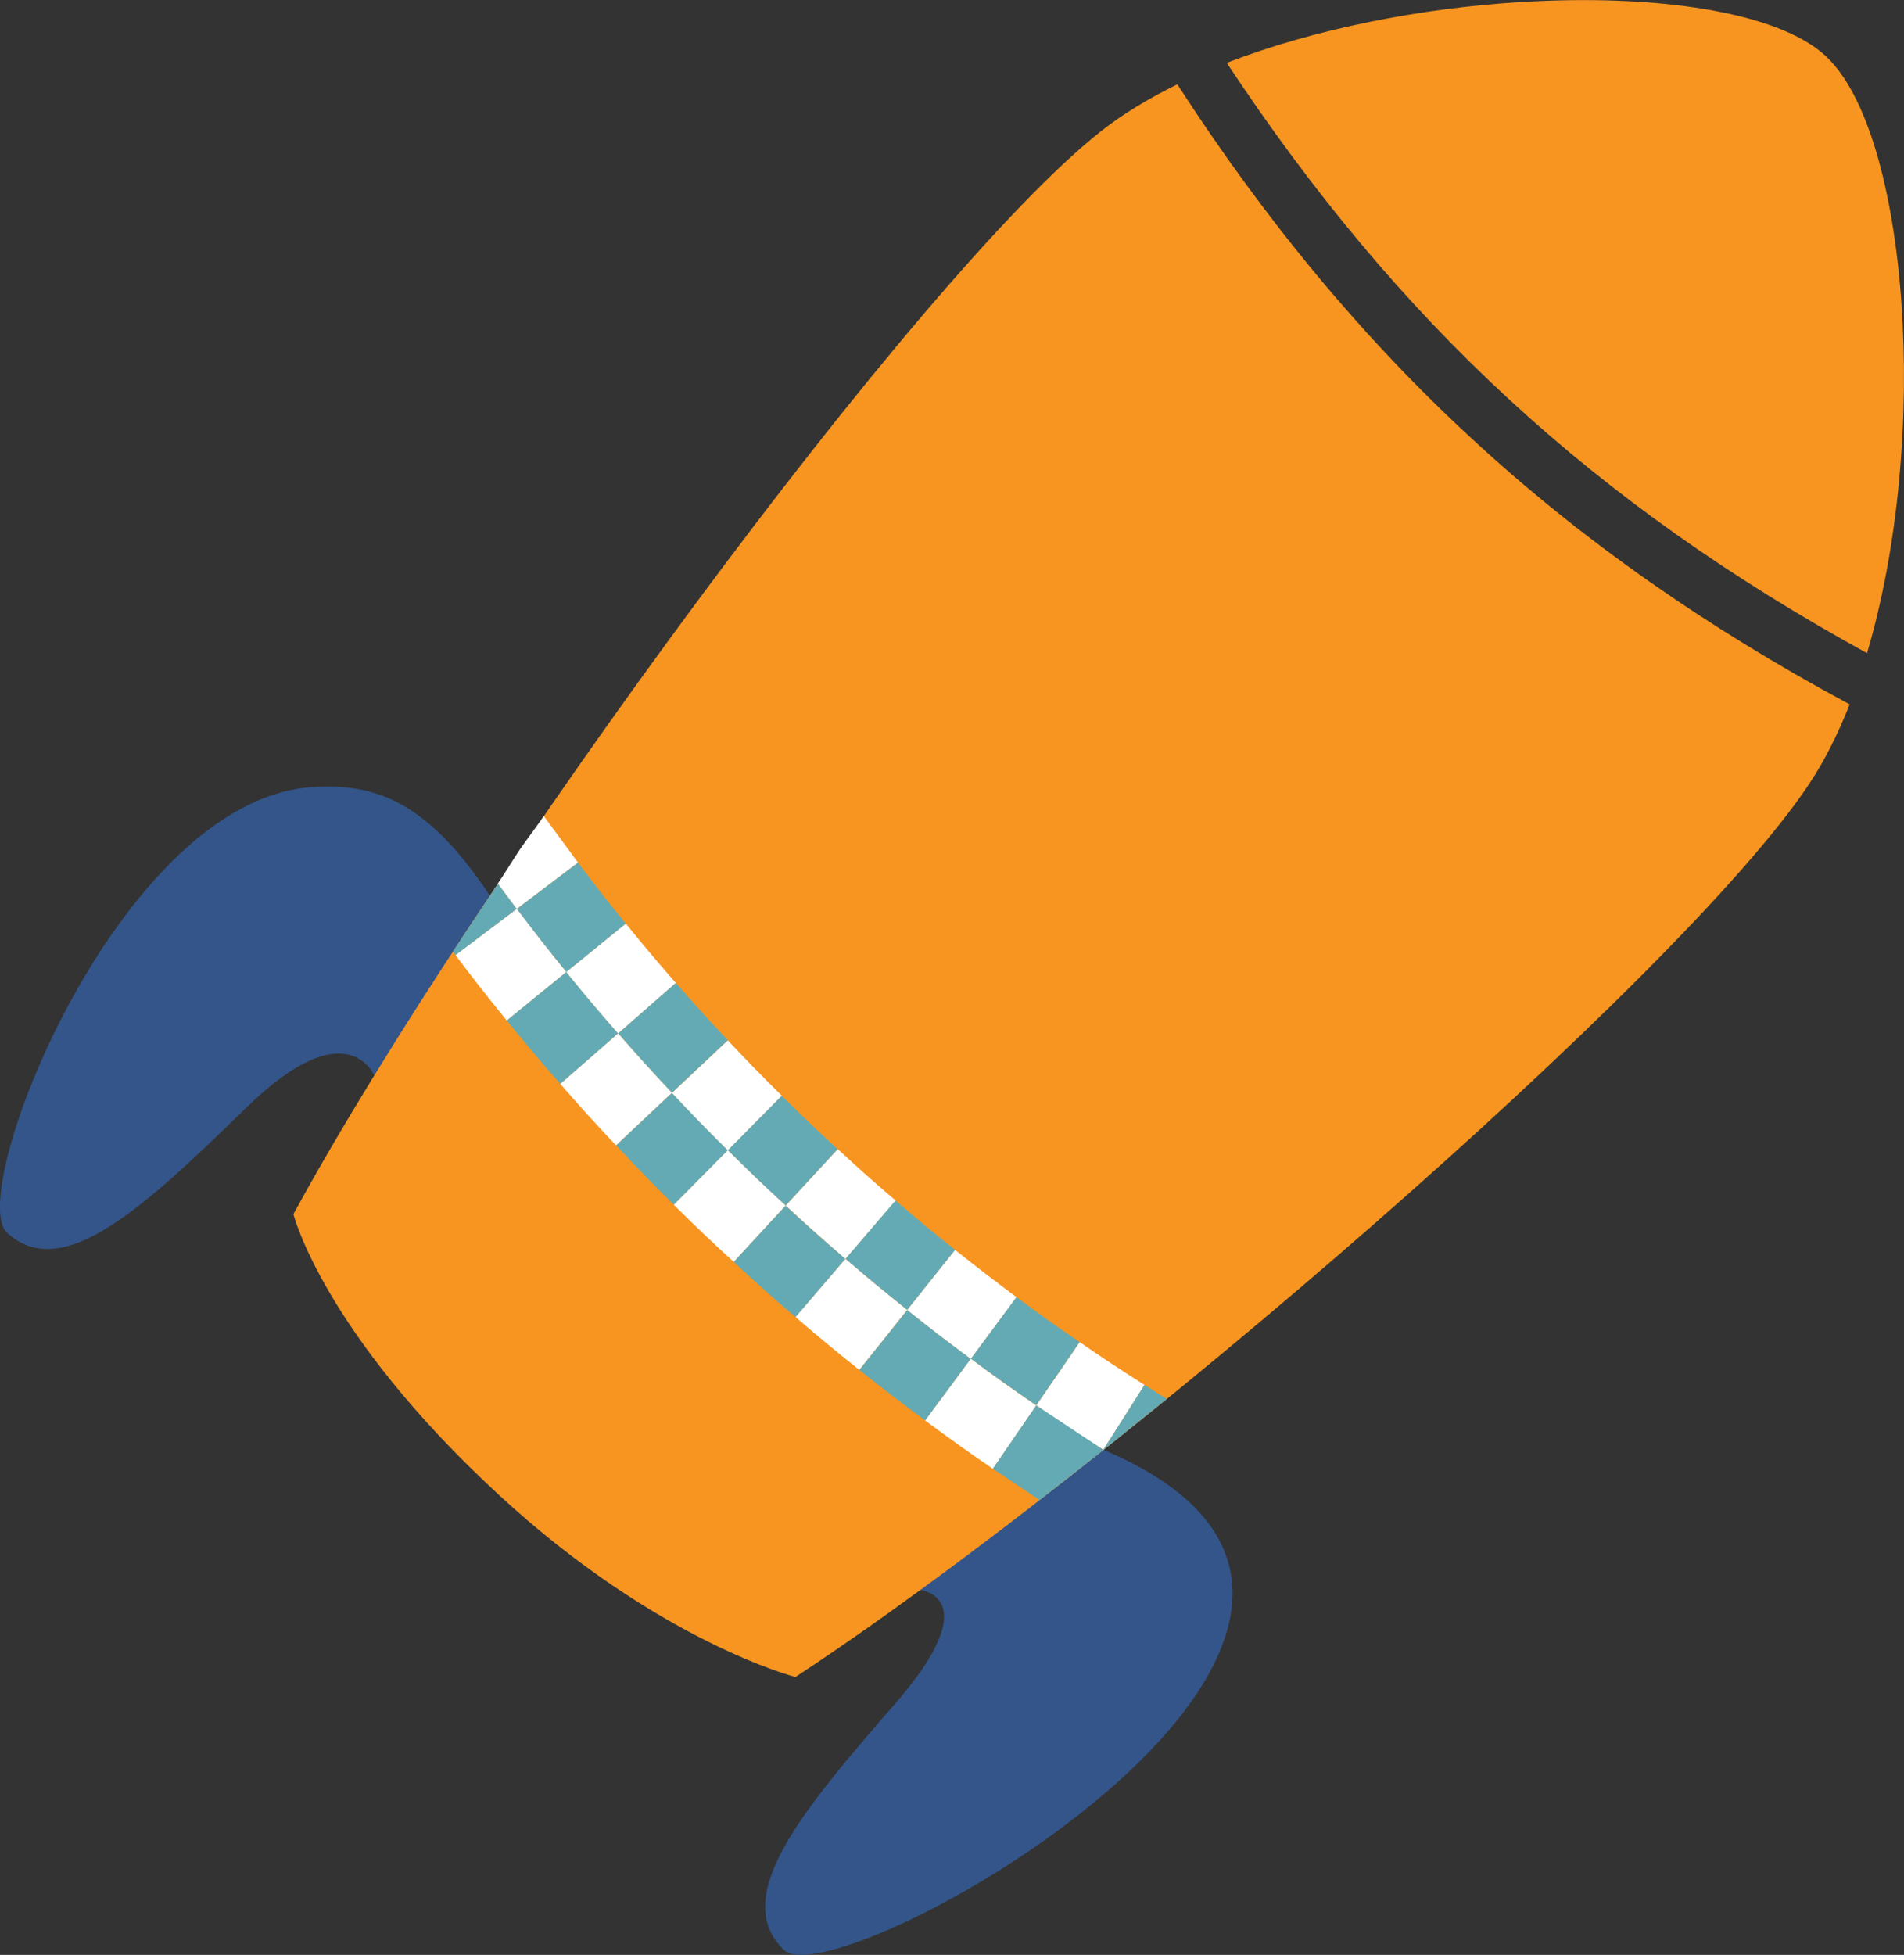 <?xml version="1.0" encoding="UTF-8"?>
<svg id="Layer_1" data-name="Layer 1" xmlns="http://www.w3.org/2000/svg" viewBox="0 0 200 205.27">
  <rect x="0" y="0" width="200" height="205.27" fill="#333333" stroke="none"/>
  <path d="M.74,129.44c5.87,5.41,14.57-2.85,25.17-13.17,10.6-10.32,13.39-3.34,13.39-3.34l12.15-18.89c-6.72-10.12-12.2-11.79-18.63-11.39C12.51,83.92-3.72,125.34.74,129.44" style="fill: #33558a; stroke-width: 0px;"/>
  <path d="M96.67,166.95s7.08.74-2.61,11.9c-9.71,11.17-17.47,20.33-11.73,25.89,5.74,5.55,76.05-34.53,33.56-52.52l-19.22,14.73Z" style="fill: #33558a; stroke-width: 0px;"/>
  <path id="rocketBody" d="M123.66,8.86c-2.99,1.47-5.72,3.11-8.04,4.94h0c-19.21,15.18-65.91,79.02-84.8,113.69,0,0,3.1,12.44,21.62,29.51,16.67,15.38,31.11,19.09,31.11,19.09,33.01-21.64,92.89-73.34,106.46-93.73,1.64-2.46,3.06-5.3,4.28-8.4-30.11-16.17-52.06-36.41-70.62-65.1Z" style="fill: #f79520; stroke-width: 0px;"/>
  <path id="rocketNose" d="M196.12,68.57c6.71-22.65,4.36-54.67-4.37-62.71-5.03-4.64-17.87-6.52-32.07-5.64-10.39.64-21.5,2.78-30.82,6.38,18.05,27.3,38.57,46.22,67.25,61.98Z" style="fill: #f79520; stroke-width: 0px;"/>
  <path d="M59.49,102.07c-2.13-2.61-3.17-3.94-5.21-6.63,2.57-1.95,3.85-2.92,6.43-4.87,1.97,2.61,2.97,3.9,5.03,6.42-2.51,2.04-3.75,3.06-6.25,5.09" style="fill: #64aab4; stroke-width: 0px;"/>
  <path d="M53.23,107.16c-2.2-2.71-3.28-4.09-5.39-6.88,2.57-1.93,3.86-2.91,6.44-4.85,2.04,2.69,3.08,4.03,5.2,6.64-2.5,2.04-3.75,3.06-6.25,5.09" style="fill: #fff; stroke-width: 0px;"/>
  <path d="M59.49,102.07c2.13,2.62,3.23,3.91,5.44,6.45-2.43,2.12-3.64,3.19-6.07,5.3-2.3-2.62-3.42-3.96-5.63-6.66,2.5-2.03,3.75-3.05,6.25-5.09" style="fill: #64aab4; stroke-width: 0px;"/>
  <path d="M65.74,96.98c2.05,2.53,3.11,3.78,5.25,6.23-2.43,2.13-3.64,3.19-6.06,5.31-2.21-2.54-3.31-3.83-5.44-6.45,2.51-2.03,3.75-3.05,6.26-5.09" style="fill: #fff; stroke-width: 0px;"/>
  <path d="M70.58,114.75c-2.3-2.45-3.43-3.7-5.65-6.23,2.42-2.13,3.64-3.18,6.06-5.31,2.15,2.45,3.24,3.66,5.46,6.02-2.35,2.22-3.51,3.32-5.87,5.52" style="fill: #64aab4; stroke-width: 0px;"/>
  <path d="M64.71,120.27c-2.38-2.53-3.56-3.82-5.85-6.45,2.42-2.11,3.64-3.18,6.07-5.3,2.22,2.53,3.35,3.78,5.65,6.23-2.34,2.21-3.52,3.32-5.87,5.52" style="fill: #fff; stroke-width: 0px;"/>
  <path d="M70.58,114.75c2.31,2.45,3.49,3.66,5.88,6.03-2.27,2.29-3.41,3.44-5.67,5.73-2.47-2.45-3.69-3.7-6.07-6.24,2.35-2.2,3.52-3.31,5.87-5.52" style="fill: #64aab4; stroke-width: 0px;"/>
  <path d="M76.45,109.24c2.23,2.37,3.37,3.53,5.68,5.82-2.27,2.3-3.41,3.44-5.67,5.73-2.39-2.37-3.57-3.57-5.87-6.03,2.35-2.21,3.52-3.31,5.87-5.52" style="fill: #fff; stroke-width: 0px;"/>
  <path d="M82.53,126.6c-2.48-2.28-3.69-3.44-6.08-5.81,2.27-2.29,3.4-3.44,5.67-5.73,2.31,2.29,3.48,3.41,5.87,5.61-2.19,2.37-3.29,3.56-5.47,5.93" style="fill: #64aab4; stroke-width: 0px;"/>
  <path d="M77.08,132.51c-2.57-2.35-3.82-3.55-6.3-6,2.27-2.28,3.4-3.43,5.67-5.73,2.39,2.37,3.6,3.53,6.08,5.81-2.19,2.38-3.28,3.56-5.46,5.92" style="fill: #fff; stroke-width: 0px;"/>
  <path d="M82.53,126.6c2.47,2.28,3.73,3.4,6.28,5.59-2.1,2.45-3.14,3.68-5.24,6.11-2.65-2.26-3.94-3.42-6.5-5.79,2.18-2.36,3.27-3.54,5.46-5.92" style="fill: #64aab4; stroke-width: 0px;"/>
  <path d="M88,120.66c2.39,2.21,3.6,3.28,6.08,5.4-2.1,2.46-3.16,3.68-5.26,6.13-2.55-2.2-3.81-3.32-6.28-5.6,2.18-2.37,3.28-3.55,5.47-5.93" style="fill: #fff; stroke-width: 0px;"/>
  <path d="M95.3,137.55c-2.64-2.11-3.93-3.17-6.49-5.36,2.1-2.45,3.15-3.68,5.26-6.13,2.46,2.12,3.72,3.16,6.26,5.19-2.01,2.51-3.01,3.78-5.03,6.3" style="fill: #64aab4; stroke-width: 0px;"/>
  <path d="M90.27,143.85c-2.71-2.17-4.06-3.28-6.7-5.55,2.1-2.44,3.14-3.67,5.24-6.11,2.55,2.19,3.85,3.25,6.48,5.36-2.01,2.52-3.01,3.78-5.03,6.29" style="fill: #fff; stroke-width: 0px;"/>
  <path d="M95.3,137.55c2.64,2.1,3.97,3.12,6.68,5.13-1.92,2.59-2.87,3.89-4.79,6.48-2.8-2.07-4.19-3.14-6.92-5.31,2.02-2.51,3.02-3.77,5.03-6.29" style="fill: #64aab4; stroke-width: 0px;"/>
  <path d="M100.33,131.25c2.55,2.02,3.84,3.01,6.45,4.96-1.92,2.59-2.88,3.88-4.8,6.47-2.71-2.01-4.04-3.03-6.68-5.13,2.01-2.52,3.02-3.79,5.03-6.3" style="fill: #fff; stroke-width: 0px;"/>
  <path d="M108.85,147.57c-2.78-1.91-4.16-2.89-6.87-4.89,1.92-2.6,2.88-3.89,4.8-6.48,2.62,1.94,3.94,2.89,6.63,4.73-1.82,2.65-2.73,3.99-4.56,6.64" style="fill: #64aab4; stroke-width: 0px;"/>
  <path d="M104.29,154.23c-2.88-1.98-4.3-3-7.11-5.07,1.93-2.59,2.88-3.89,4.8-6.48,2.71,2.01,4.08,2.99,6.87,4.9-1.83,2.66-2.74,3.99-4.56,6.65" style="fill: #fff; stroke-width: 0px;"/>
  <path d="M113.42,140.93c2.69,1.85,4.05,2.74,6.8,4.49-1.73,2.72-2.59,4.08-4.32,6.81-2.85-1.81-4.26-2.74-7.04-4.66,1.83-2.65,2.74-3.98,4.56-6.64" style="fill: #fff; stroke-width: 0px;"/>
  <polygon points="115.9 152.23 115.92 152.25 122.56 146.89 120.22 145.42 115.9 152.23" style="fill: #64aab4; stroke-width: 0px;"/>
  <polygon points="108.85 147.57 115.92 152.25 109.2 157.51 104.29 154.22 108.85 147.57" style="fill: #64aab4; stroke-width: 0px;"/>
  <polygon points="47.57 99.92 47.85 100.29 54.28 95.43 52.3 92.78 47.57 99.92" style="fill: #64aab4; stroke-width: 0px;"/>
  <path d="M52.3,92.78l1.98,2.65,6.43-4.87-3.59-4.87c-.8,1.18-1.69,2.31-2.5,3.49-.81,1.19-1.52,2.42-2.33,3.6Z" style="fill: #fff; stroke-width: 0px;"/>
</svg>